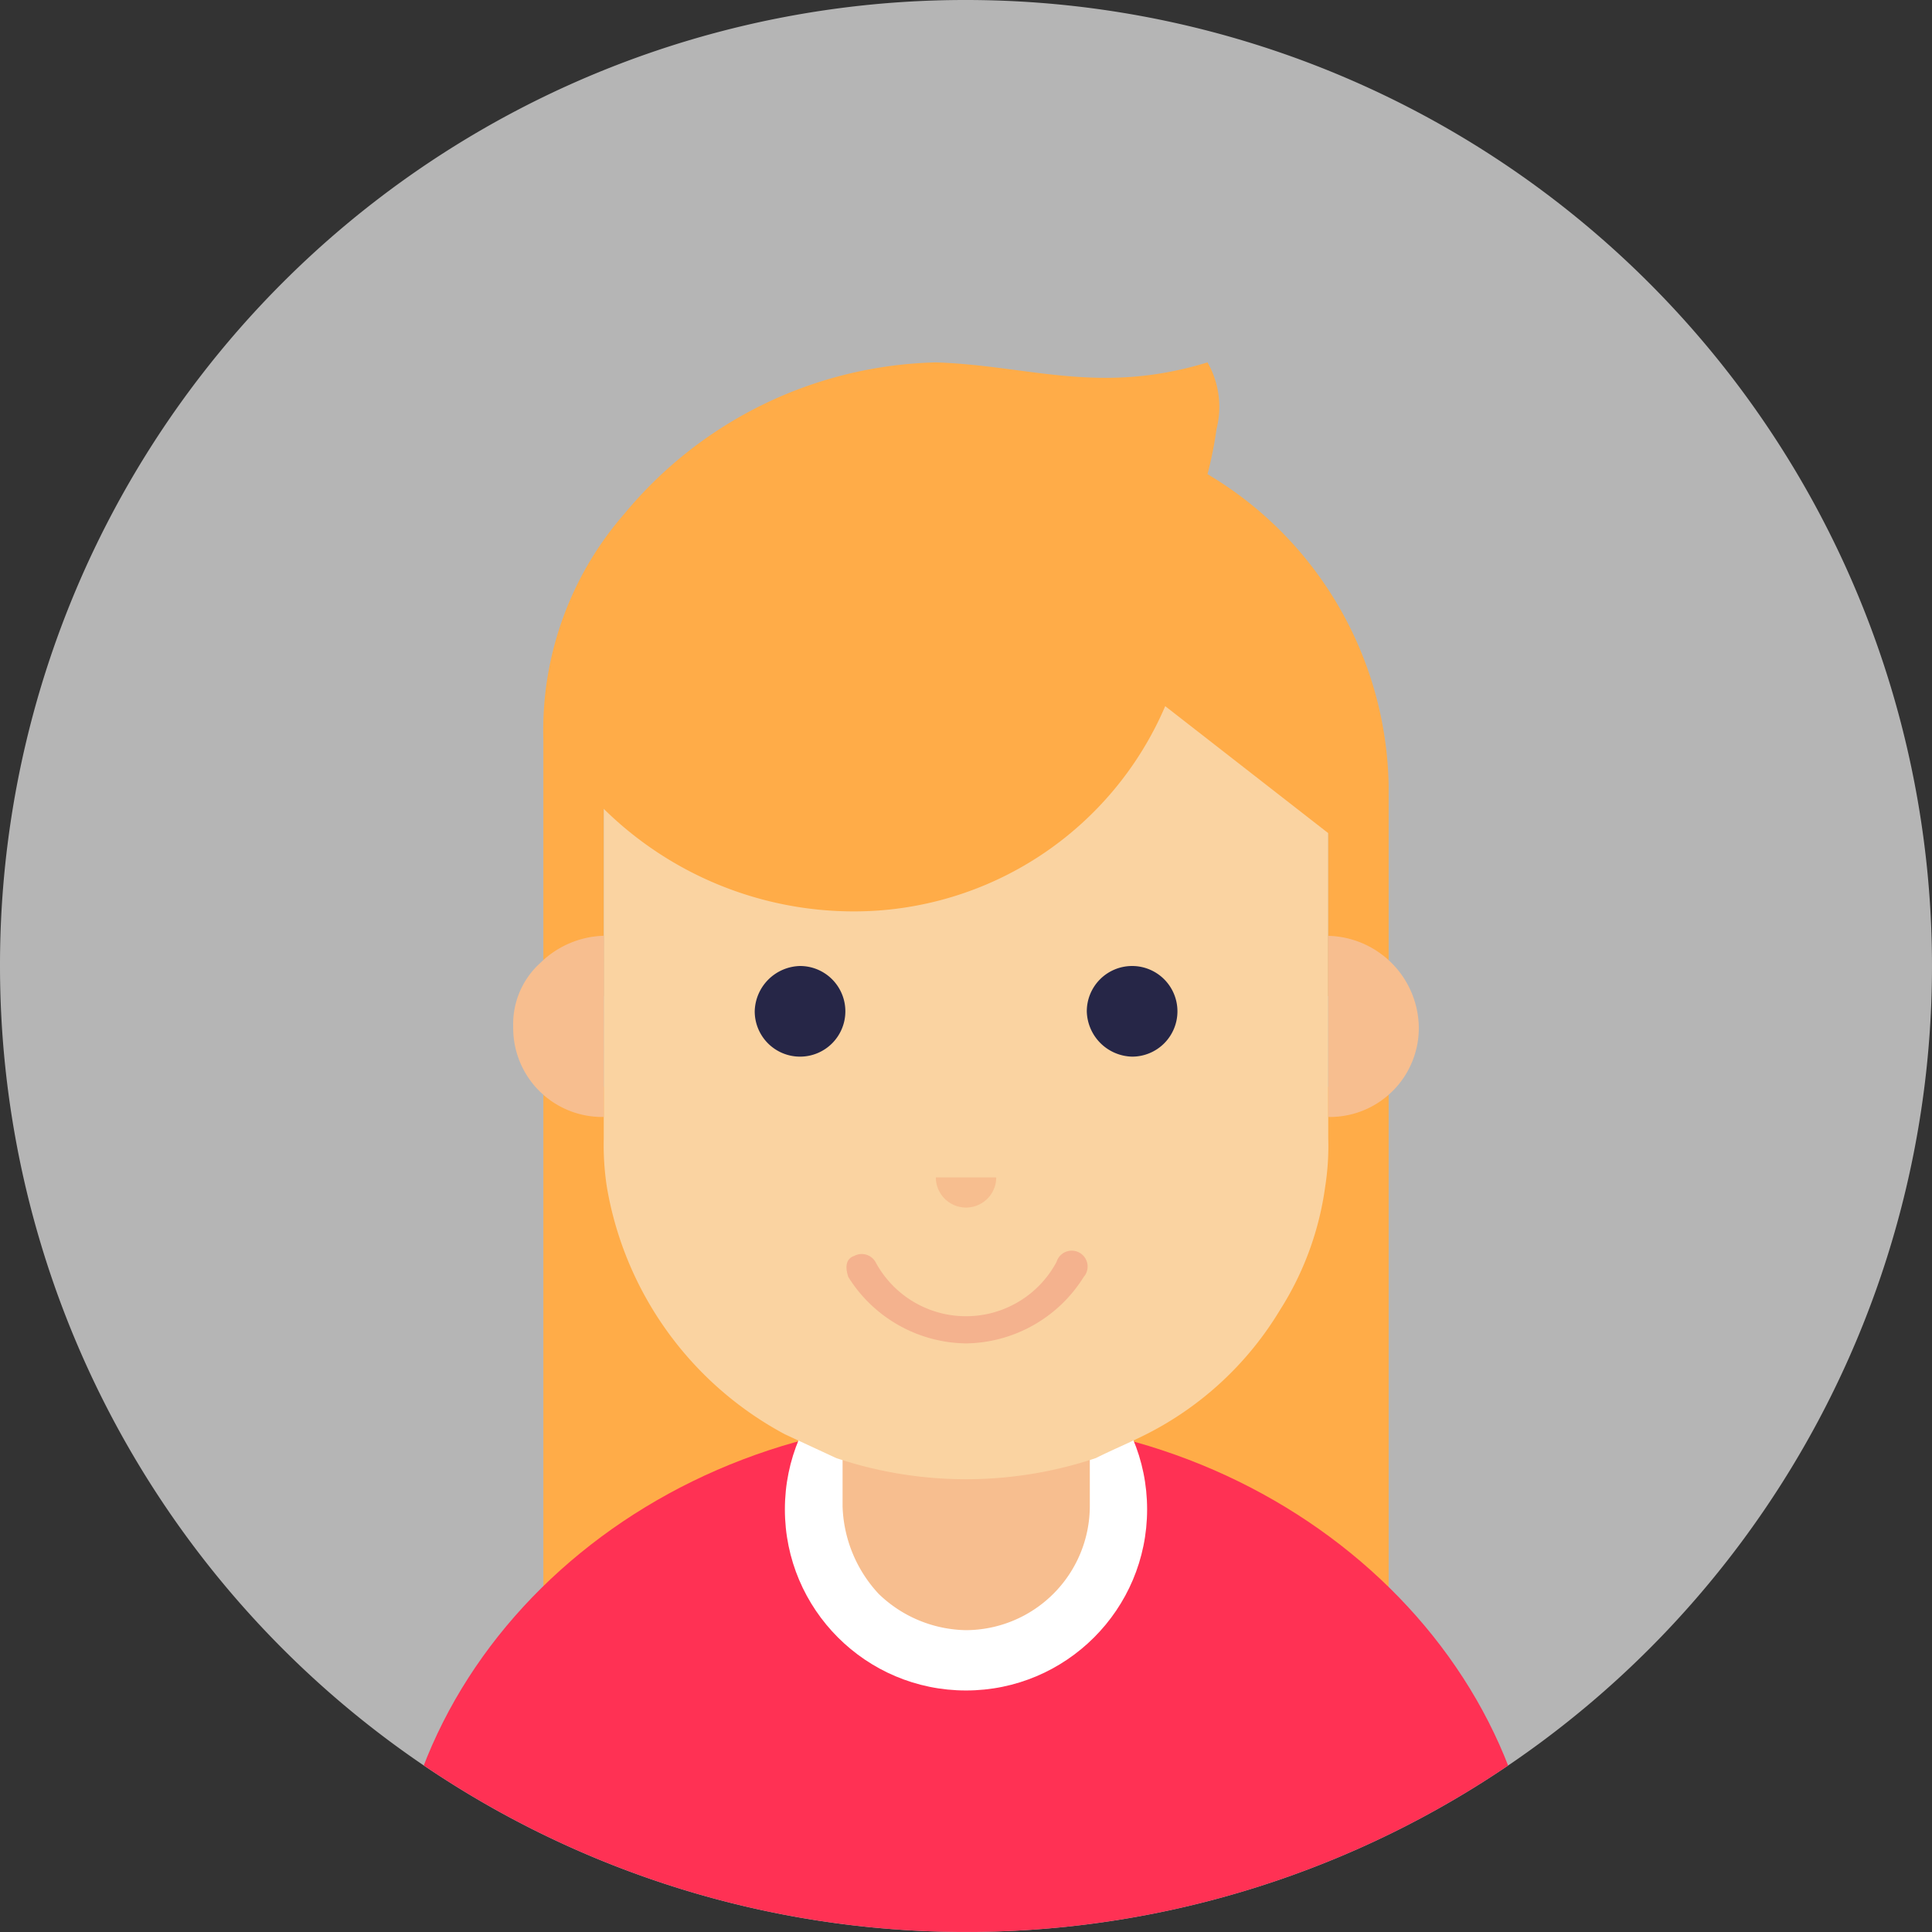 <svg id="_21134134971606062171" data-name="21134134971606062171" xmlns="http://www.w3.org/2000/svg" xmlns:xlink="http://www.w3.org/1999/xlink" width="24.342" height="24.342" viewBox="0 0 24.342 24.342">
  <rect x="0" y="0" width="24.342" height="24.342" fill="#333333" stroke="none"/>
  <defs>
    <clipPath id="clip-path">
      <path id="Path_51" data-name="Path 51" d="M12.171,0A12.171,12.171,0,1,1,0,12.171,12.158,12.158,0,0,1,12.171,0Z"/>
    </clipPath>
  </defs>
  <g id="Group_30" data-name="Group 30">
    <g id="Group_29" data-name="Group 29">
      <path id="Path_50" data-name="Path 50" d="M12.171,0A12.171,12.171,0,1,1,0,12.171,12.158,12.158,0,0,1,12.171,0Z" fill="#b5b5b5"/>
    </g>
  </g>
  <g id="Group_55" data-name="Group 55">
    <g id="Group_32" data-name="Group 32" clip-path="url(#clip-path)">
      <g id="Group_31" data-name="Group 31" transform="translate(6.846 13.693)">
        <rect id="Rectangle_30" data-name="Rectangle 30" width="10.65" height="7.987" fill="#ffac48"/>
      </g>
    </g>
    <g id="Group_34" data-name="Group 34" clip-path="url(#clip-path)">
      <g id="Group_33" data-name="Group 33" transform="translate(4.945 17.876)">
        <path id="Path_52" data-name="Path 52" d="M13,53.466C13,49.929,16.233,47,20.227,47h0c3.956,0,7.227,2.929,7.227,6.466" transform="translate(-13 -47)" fill="#ff3154"/>
      </g>
    </g>
    <g id="Group_36" data-name="Group 36" clip-path="url(#clip-path)">
      <g id="Group_35" data-name="Group 35" transform="translate(9.889 16.735)">
        <circle id="Ellipse_13" data-name="Ellipse 13" cx="2.282" cy="2.282" r="2.282" fill="#fff"/>
      </g>
    </g>
    <g id="Group_38" data-name="Group 38" clip-path="url(#clip-path)">
      <g id="Group_37" data-name="Group 37" transform="translate(10.612 17.23)">
        <path id="Path_55" data-name="Path 55" d="M31.019,45.3v1.75a1.566,1.566,0,0,1-1.559,1.559,1.618,1.618,0,0,1-1.1-.456,1.694,1.694,0,0,1-.456-1.1V45.3Z" transform="translate(-27.9 -45.3)" fill="#f7be8f"/>
      </g>
    </g>
    <g id="Group_40" data-name="Group 40" clip-path="url(#clip-path)">
      <g id="Group_39" data-name="Group 39" transform="translate(7.607 8.748)">
        <path id="Path_57" data-name="Path 57" d="M26.2,32.623a5.156,5.156,0,0,1-3.271,0l-.647-.3A4.36,4.36,0,0,1,20.038,29.2,3.48,3.48,0,0,1,20,28.591V23h9.128v5.591a3.272,3.272,0,0,1-.038.609,3.867,3.867,0,0,1-.571,1.559,4.152,4.152,0,0,1-1.674,1.559C26.618,32.433,26.428,32.509,26.2,32.623Z" transform="translate(-20 -23)" fill="#fad3a1"/>
      </g>
    </g>
    <g id="Group_42" data-name="Group 42" clip-path="url(#clip-path)">
      <g id="Group_41" data-name="Group 41" transform="translate(9.509 12.171)">
        <path id="Path_59" data-name="Path 59" d="M25.571,32a.571.571,0,1,1-.571.571A.585.585,0,0,1,25.571,32Z" transform="translate(-25 -32)" fill="#262647"/>
      </g>
    </g>
    <g id="Group_44" data-name="Group 44" clip-path="url(#clip-path)">
      <g id="Group_43" data-name="Group 43" transform="translate(13.693 12.171)">
        <path id="Path_61" data-name="Path 61" d="M36,32.571a.571.571,0,1,1,.571.571A.585.585,0,0,1,36,32.571Z" transform="translate(-36 -32)" fill="#262647"/>
      </g>
    </g>
    <g id="Group_46" data-name="Group 46" clip-path="url(#clip-path)">
      <g id="Group_45" data-name="Group 45" transform="translate(11.791 14.834)">
        <path id="Path_63" data-name="Path 63" d="M31.761,39A.38.38,0,0,1,31,39Z" transform="translate(-31 -39)" fill="#f7be8f"/>
      </g>
    </g>
    <g id="Group_48" data-name="Group 48" clip-path="url(#clip-path)">
      <g id="Group_47" data-name="Group 47" transform="translate(10.665 15.8)">
        <path id="Path_65" data-name="Path 65" d="M29.546,42.666a1.775,1.775,0,0,1-1.483-.837c-.038-.114-.038-.228.076-.266a.2.2,0,0,1,.266.076,1.293,1.293,0,0,0,2.282,0,.2.2,0,1,1,.342.19A1.775,1.775,0,0,1,29.546,42.666Z" transform="translate(-28.04 -41.54)" fill="#f4b28e"/>
      </g>
    </g>
    <g id="Group_50" data-name="Group 50" clip-path="url(#clip-path)">
      <g id="Group_49" data-name="Group 49" transform="translate(6.846 4.563)">
        <path id="Path_67" data-name="Path 67" d="M28.65,17.323v2.662h-.761V17.931l-2.054-1.6a4.264,4.264,0,0,1-3.918,2.586,4.488,4.488,0,0,1-3.157-1.293v2.358H18V16.752A4.149,4.149,0,0,1,19.027,13.9,5.252,5.252,0,0,1,22.945,12c1.179.038,2.054.418,3.423,0a1.129,1.129,0,0,1,.114.837,4.942,4.942,0,0,1-.114.571h0A4.655,4.655,0,0,1,28.65,17.323Z" transform="translate(-18 -11.997)" fill="#ffac48"/>
      </g>
    </g>
    <g id="Group_52" data-name="Group 52" clip-path="url(#clip-path)">
      <g id="Group_51" data-name="Group 51" transform="translate(6.466 11.791)">
        <path id="Path_69" data-name="Path 69" d="M18.141,33.282A1.121,1.121,0,0,1,17,32.141a1.036,1.036,0,0,1,.342-.8,1.186,1.186,0,0,1,.8-.342Z" transform="translate(-17 -31)" fill="#f7be8f"/>
      </g>
    </g>
    <g id="Group_54" data-name="Group 54" clip-path="url(#clip-path)">
      <g id="Group_53" data-name="Group 53" transform="translate(16.735 11.791)">
        <path id="Path_71" data-name="Path 71" d="M44,33.282a1.121,1.121,0,0,0,1.141-1.141A1.17,1.17,0,0,0,44,31Z" transform="translate(-44 -31)" fill="#f7be8f"/>
      </g>
    </g>
  </g>
</svg>
